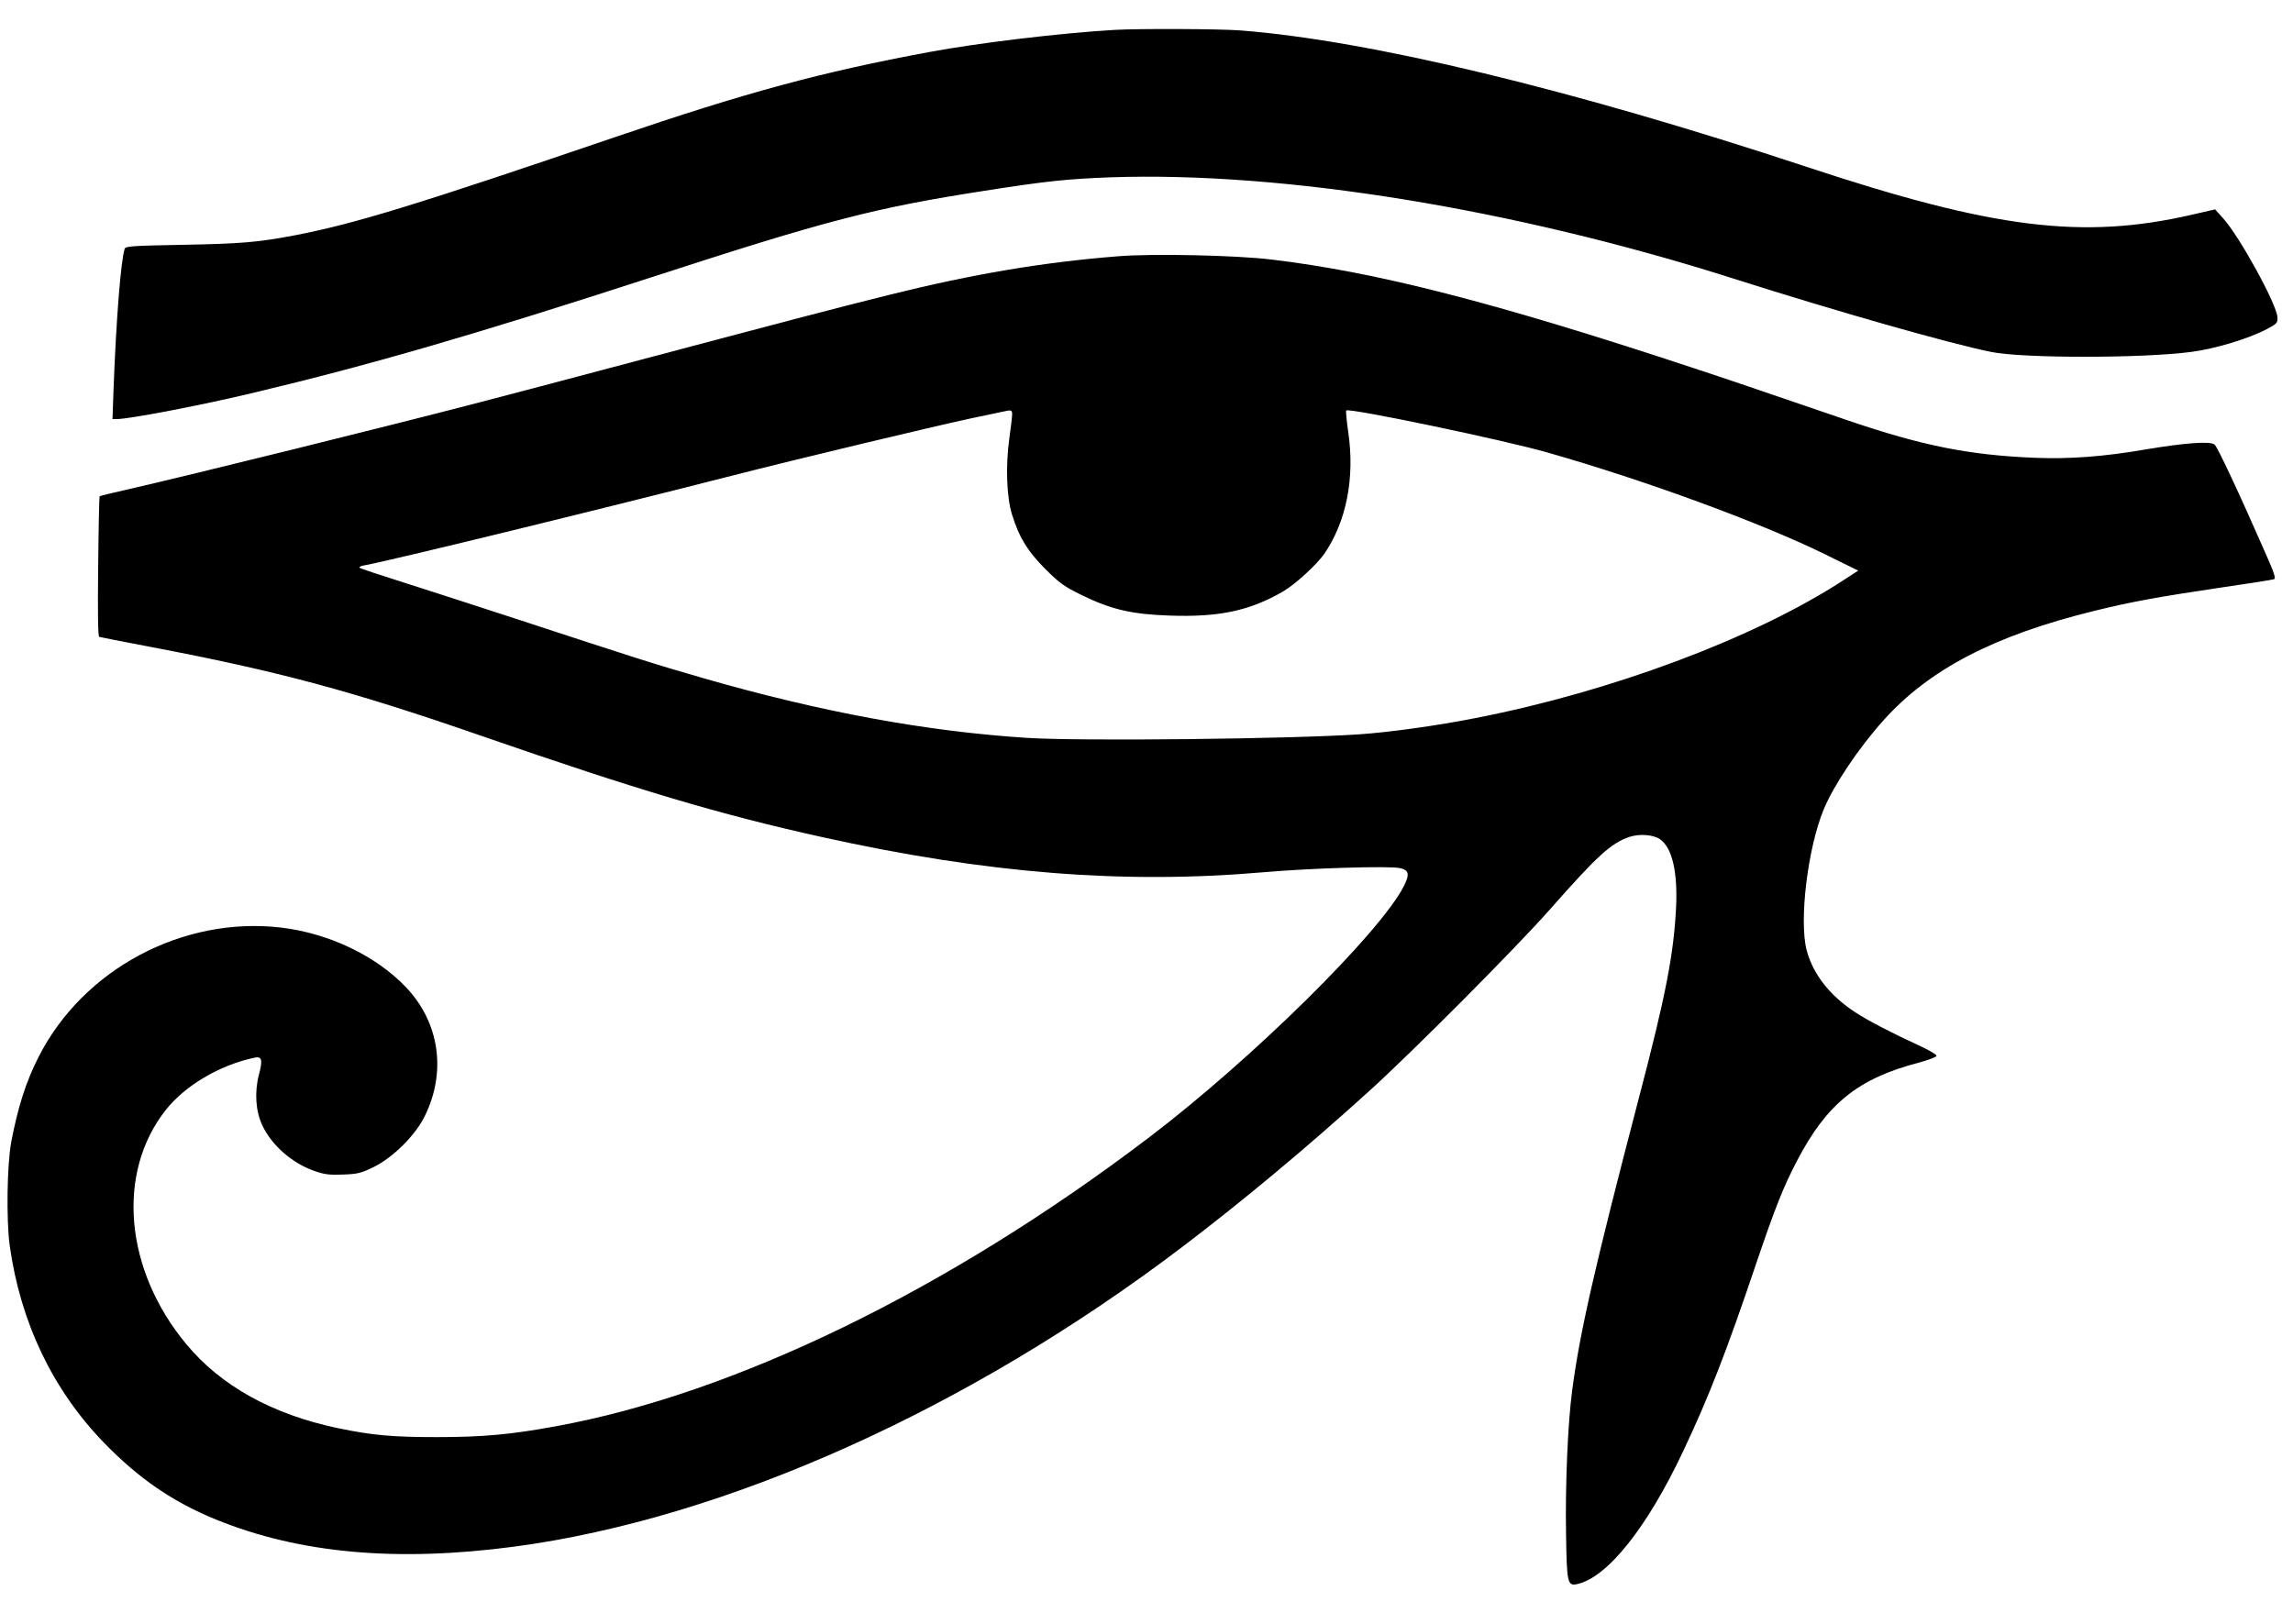 <?xml version="1.0" standalone="no"?>
<!DOCTYPE svg PUBLIC "-//W3C//DTD SVG 20010904//EN"
 "http://www.w3.org/TR/2001/REC-SVG-20010904/DTD/svg10.dtd">
<svg version="1.0" xmlns="http://www.w3.org/2000/svg"
 width="1280pt" height="907pt" viewBox="0 0 1280 907"
 preserveAspectRatio="xMidYMid meet">

<g transform="translate(0,907) scale(0.1,-0.1)"
fill="#000000" stroke="none">
<path d="M6220 8903 c-293 -17 -758 -72 -1035 -124 -598 -111 -1017 -224
-1750 -474 -1112 -379 -1453 -484 -1790 -549 -206 -39 -299 -47 -632 -53 -276
-5 -313 -8 -317 -22 -22 -69 -47 -392 -62 -778 l-6 -173 23 0 c70 0 482 79
764 147 651 155 1244 327 2225 646 975 317 1240 386 1851 481 344 54 465 67
709 76 966 33 2248 -175 3475 -565 578 -184 1207 -363 1440 -410 175 -36 843
-36 1116 0 133 17 322 74 424 128 56 30 60 34 58 66 -3 71 -212 452 -303 552
l-45 50 -130 -30 c-610 -140 -1105 -79 -2155 269 -1310 433 -2435 704 -3154
760 -116 9 -569 11 -706 3z"/>
<path d="M6240 7639 c-417 -33 -809 -99 -1275 -215 -333 -83 -526 -134 -1600
-419 -222 -59 -338 -90 -690 -182 -502 -131 -1593 -401 -1968 -487 -81 -18
-149 -35 -151 -37 -2 -2 -6 -179 -8 -393 -3 -270 -1 -389 6 -392 6 -2 130 -26
276 -54 727 -138 1132 -247 1870 -503 854 -296 1319 -435 1890 -561 916 -203
1684 -264 2465 -196 261 23 700 36 760 23 50 -11 55 -34 22 -100 -133 -262
-852 -971 -1427 -1407 -1118 -849 -2312 -1429 -3310 -1610 -250 -46 -409 -60
-660 -60 -250 0 -361 10 -554 50 -366 77 -653 236 -846 469 -345 415 -392 956
-115 1307 107 136 299 250 493 292 44 10 50 -9 27 -96 -25 -97 -18 -203 20
-283 54 -113 170 -213 296 -255 52 -18 81 -21 155 -18 82 3 100 8 170 42 108
53 234 178 286 286 121 247 81 521 -105 717 -168 177 -431 302 -698 334 -549
64 -1104 -232 -1353 -721 -71 -139 -116 -281 -153 -475 -24 -127 -28 -436 -9
-578 60 -430 239 -805 525 -1101 195 -201 384 -331 626 -430 467 -190 1010
-239 1670 -151 1176 158 2532 767 3725 1673 341 259 694 554 1042 869 246 223
815 795 1008 1013 268 304 342 371 445 407 58 19 136 13 173 -14 67 -48 98
-183 88 -383 -13 -258 -58 -491 -206 -1055 -249 -953 -332 -1318 -374 -1640
-24 -179 -39 -526 -34 -799 4 -273 8 -292 61 -281 169 36 393 317 594 745 142
300 241 555 403 1035 109 322 155 438 232 585 166 318 341 459 680 547 54 15
98 31 98 38 0 7 -37 29 -82 50 -171 79 -300 146 -370 192 -143 93 -238 214
-273 348 -43 166 6 569 95 785 55 134 195 343 333 497 256 286 619 475 1177
612 206 51 361 79 712 131 153 22 284 43 292 46 11 4 2 33 -44 137 -153 349
-272 603 -288 615 -24 20 -167 9 -382 -27 -237 -41 -430 -55 -623 -47 -367 15
-628 68 -1037 207 -558 191 -661 226 -870 295 -1106 366 -1766 535 -2353 605
-198 24 -666 34 -857 18z m-590 -882 c0 -12 -7 -74 -16 -137 -21 -152 -15
-328 16 -425 40 -128 86 -202 185 -302 82 -81 104 -97 206 -147 162 -79 278
-106 487 -113 277 -10 449 27 635 135 68 40 186 148 229 209 124 181 172 424
134 682 -9 62 -14 116 -11 119 15 16 882 -165 1125 -235 547 -156 1192 -393
1548 -568 l185 -91 -94 -61 c-496 -320 -1287 -615 -2041 -762 -217 -43 -478
-79 -649 -91 -383 -26 -1553 -39 -1854 -20 -563 36 -1151 144 -1811 334 -274
79 -380 113 -1044 331 -228 74 -516 168 -640 207 -124 39 -229 74 -233 78 -5
4 9 11 30 14 142 26 1262 299 2053 501 363 93 1108 271 1330 319 91 19 174 37
185 39 39 9 45 7 45 -16z"/>
</g>
</svg>

